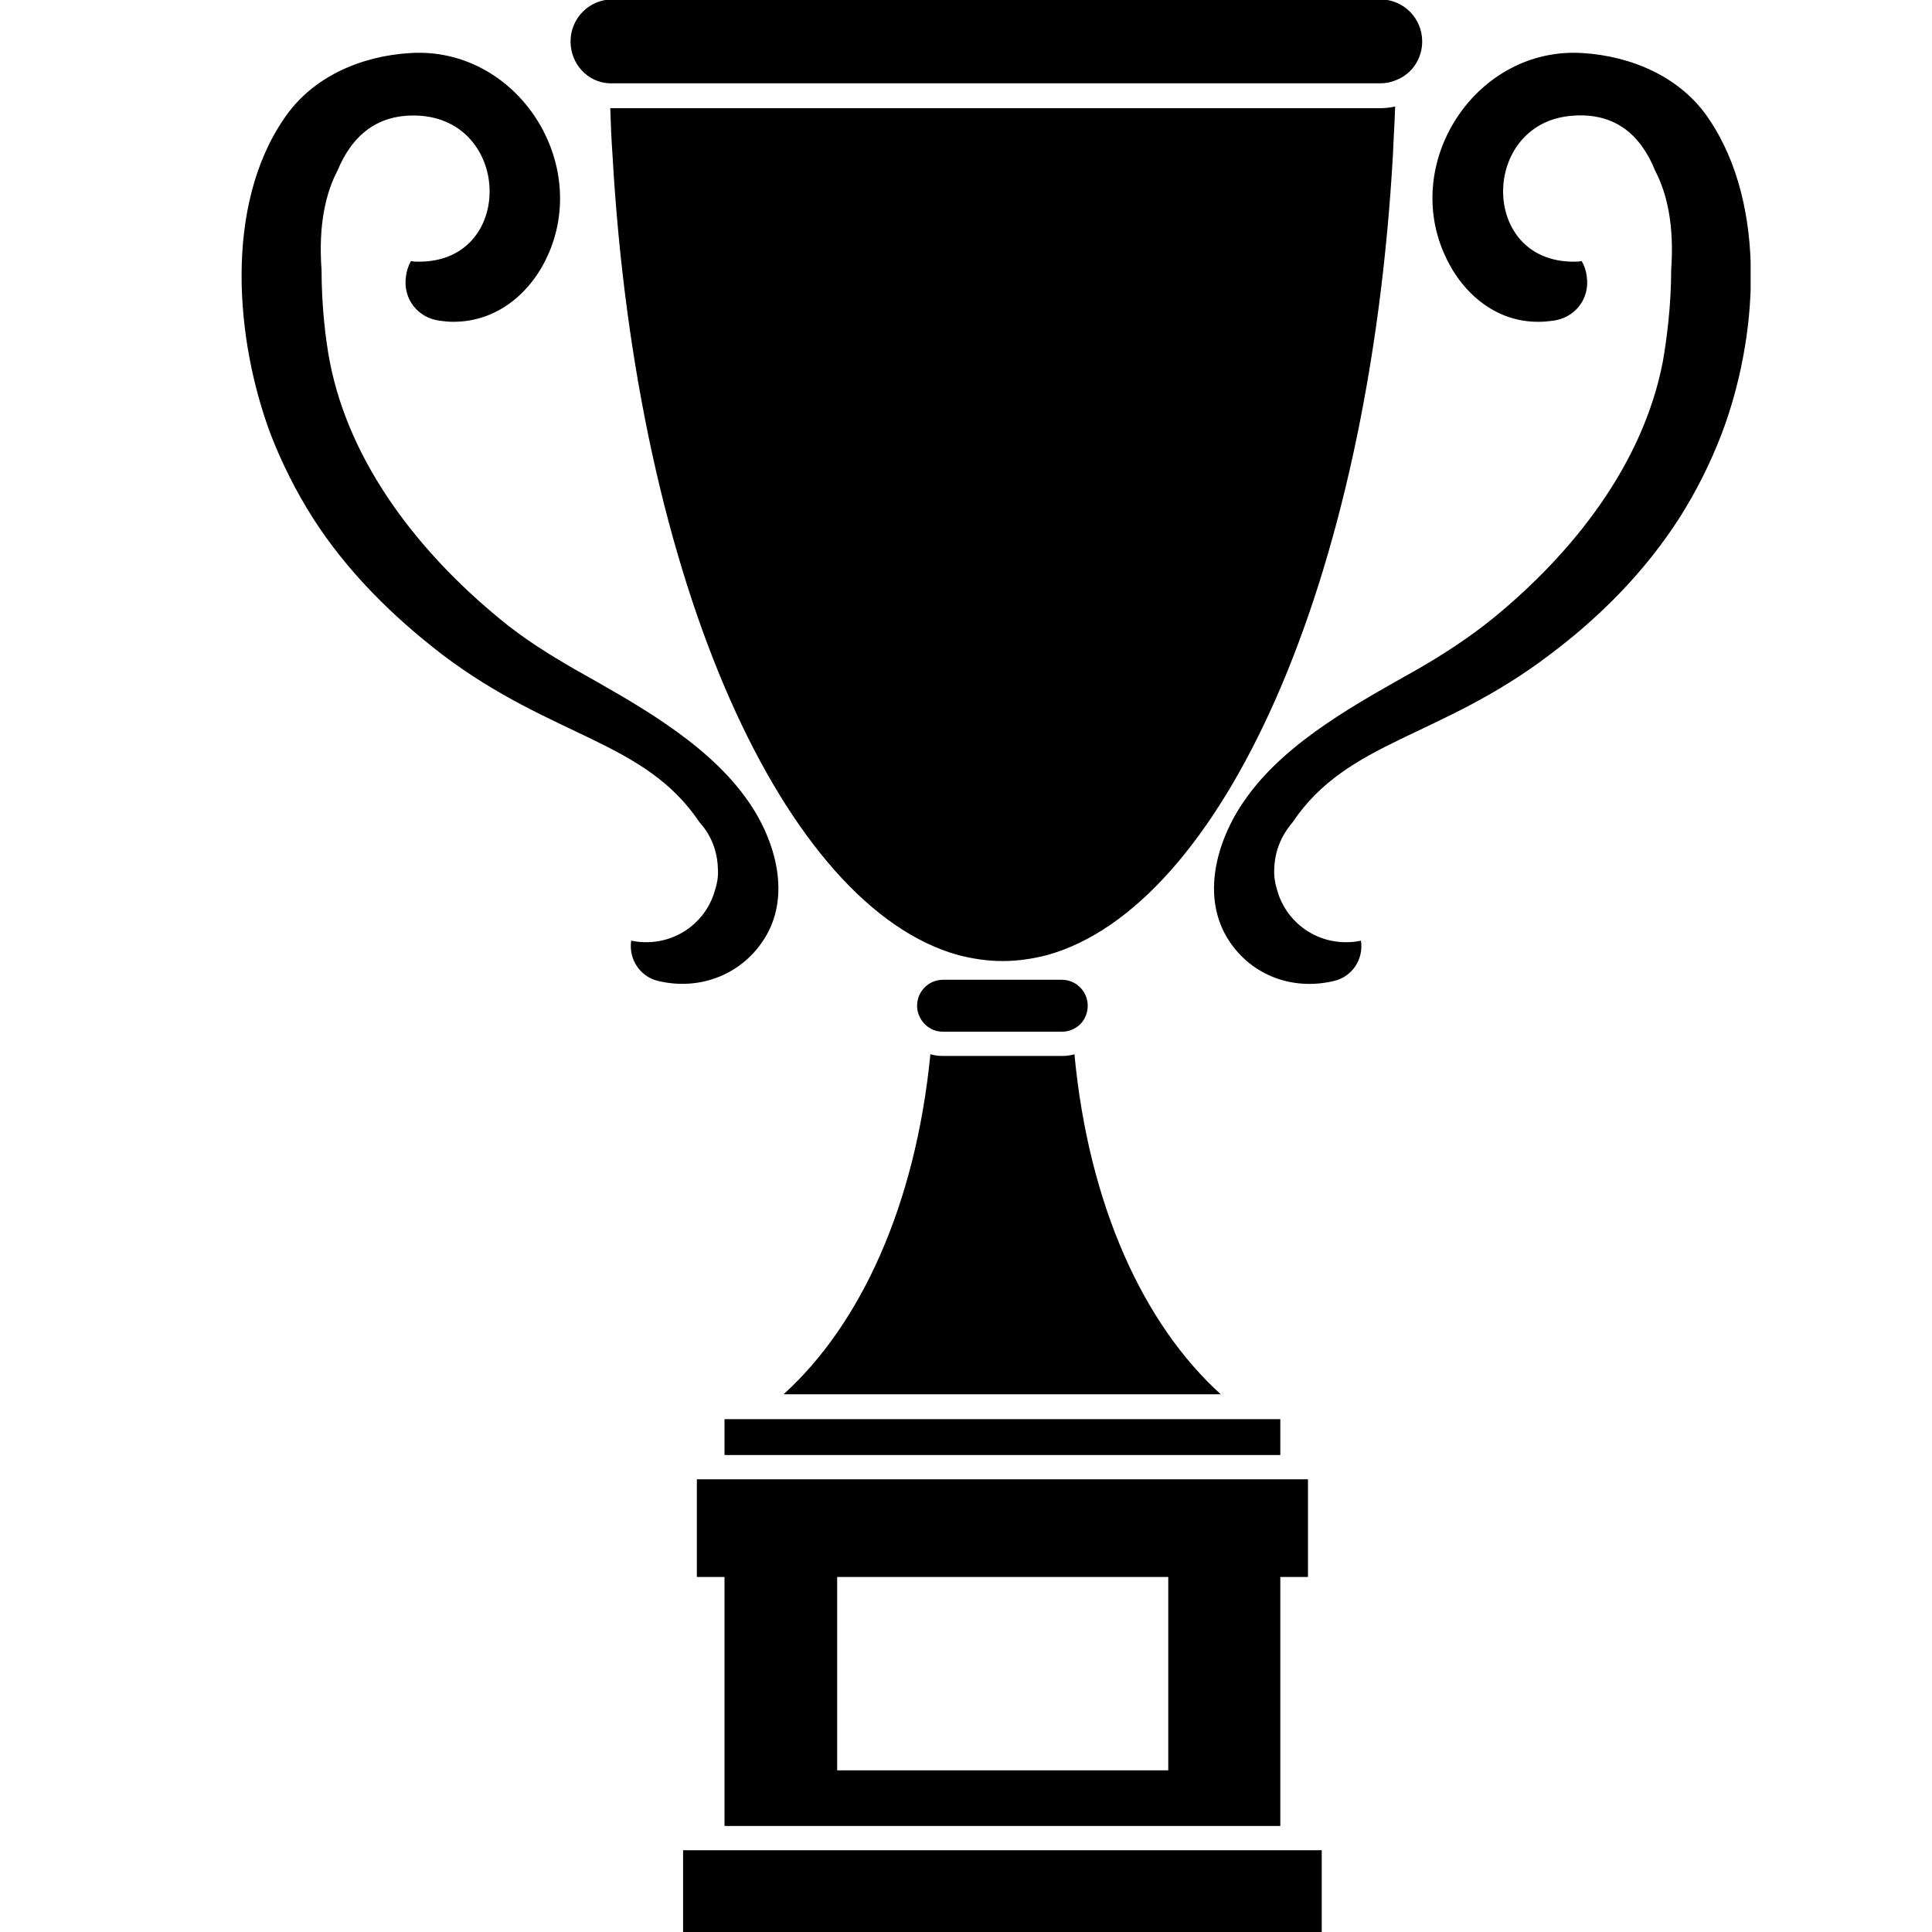 <svg width="16" height="16" viewBox="0 0 16 16" fill="none" xmlns="http://www.w3.org/2000/svg">
<g clip-path="url(#clip0)">
<path d="M7.81 8.544H8.793C8.825 8.544 8.853 8.539 8.88 8.526C8.958 8.494 9.008 8.416 9.008 8.329C9.008 8.21 8.912 8.114 8.793 8.114H7.81C7.691 8.114 7.595 8.21 7.595 8.329C7.595 8.416 7.65 8.494 7.723 8.526C7.751 8.539 7.778 8.544 7.81 8.544ZM6 12.05H10.603V11.753H6V12.05ZM5.657 16H10.946V15.323H5.657V16ZM5.045 0.69C5.054 0.69 5.063 0.69 5.072 0.69H11.431C11.477 0.69 11.522 0.681 11.563 0.663C11.691 0.613 11.778 0.489 11.778 0.343C11.778 0.151 11.623 -0.005 11.431 -0.005H5.072C4.88 -0.005 4.725 0.151 4.725 0.343C4.725 0.53 4.866 0.681 5.045 0.69ZM14.151 0.983C13.918 0.635 13.506 0.462 13.099 0.439C12.24 0.389 11.618 1.312 11.957 2.094C12.094 2.414 12.377 2.67 12.747 2.665C12.784 2.665 12.821 2.661 12.862 2.656C13.04 2.633 13.168 2.478 13.141 2.29C13.136 2.245 13.122 2.203 13.099 2.162C13.077 2.167 13.054 2.167 13.031 2.167C12.254 2.167 12.263 1.033 13.003 0.96C13.374 0.923 13.589 1.12 13.707 1.413C13.803 1.595 13.867 1.861 13.84 2.235C13.84 2.528 13.803 2.811 13.771 2.994C13.607 3.849 13.022 4.585 12.359 5.125C12.167 5.28 11.957 5.417 11.742 5.541C11.257 5.815 10.667 6.13 10.329 6.597C10.091 6.921 9.945 7.387 10.155 7.753C10.338 8.069 10.695 8.21 11.051 8.123C11.198 8.087 11.294 7.945 11.271 7.79C11.23 7.799 11.193 7.803 11.147 7.803C10.873 7.803 10.645 7.621 10.576 7.369C10.558 7.31 10.549 7.25 10.553 7.191C10.558 7.045 10.613 6.917 10.704 6.811C11.161 6.13 11.92 6.117 12.834 5.422C13.255 5.106 13.625 4.731 13.909 4.288C14.046 4.073 14.165 3.835 14.256 3.598C14.553 2.821 14.645 1.71 14.151 0.983ZM10.603 15.122V13.06H10.832V12.251H5.771V13.06H6V15.122H10.603ZM6.933 13.06H9.675V14.661H6.933V13.06ZM8.898 8.731C8.866 8.741 8.83 8.745 8.793 8.745H7.81C7.774 8.745 7.742 8.741 7.705 8.731C7.582 9.984 7.125 10.971 6.489 11.547H10.11C9.474 10.971 9.017 9.989 8.898 8.731ZM6.343 7.753C6.558 7.387 6.407 6.917 6.169 6.597C5.826 6.13 5.241 5.815 4.757 5.541C4.542 5.417 4.331 5.285 4.139 5.125C3.481 4.585 2.896 3.849 2.731 2.994C2.695 2.807 2.663 2.528 2.663 2.235C2.635 1.861 2.699 1.595 2.795 1.413C2.914 1.125 3.129 0.928 3.499 0.96C4.24 1.033 4.249 2.167 3.472 2.167C3.449 2.167 3.426 2.167 3.403 2.162C3.381 2.203 3.367 2.245 3.362 2.29C3.335 2.478 3.463 2.633 3.641 2.656C3.678 2.661 3.714 2.665 3.755 2.665C4.126 2.665 4.409 2.414 4.546 2.094C4.88 1.312 4.263 0.389 3.403 0.439C2.992 0.462 2.585 0.635 2.352 0.983C1.854 1.71 1.95 2.821 2.242 3.598C2.334 3.835 2.453 4.073 2.59 4.288C2.873 4.731 3.248 5.102 3.664 5.422C4.583 6.117 5.337 6.13 5.794 6.811C5.886 6.912 5.941 7.045 5.945 7.191C5.95 7.25 5.941 7.31 5.922 7.369C5.854 7.621 5.625 7.803 5.351 7.803C5.31 7.803 5.269 7.799 5.227 7.79C5.205 7.945 5.301 8.087 5.447 8.123C5.803 8.21 6.16 8.064 6.343 7.753ZM11.554 0.882C11.513 0.891 11.472 0.896 11.431 0.896H5.072C5.067 0.896 5.058 0.896 5.054 0.896C5.058 1.024 5.063 1.152 5.072 1.275C5.273 4.859 6.507 7.511 7.934 7.909C8.057 7.941 8.181 7.959 8.304 7.959C8.427 7.959 8.551 7.941 8.674 7.909C10.101 7.511 11.335 4.864 11.536 1.275C11.541 1.143 11.55 1.015 11.554 0.882Z" fill="currentColor"/>
</g>
<defs>
<clipPath id="clip0">
<rect x="2" width="12.498" height="16" fill="currentColor"/>
</clipPath>
</defs>
</svg>
